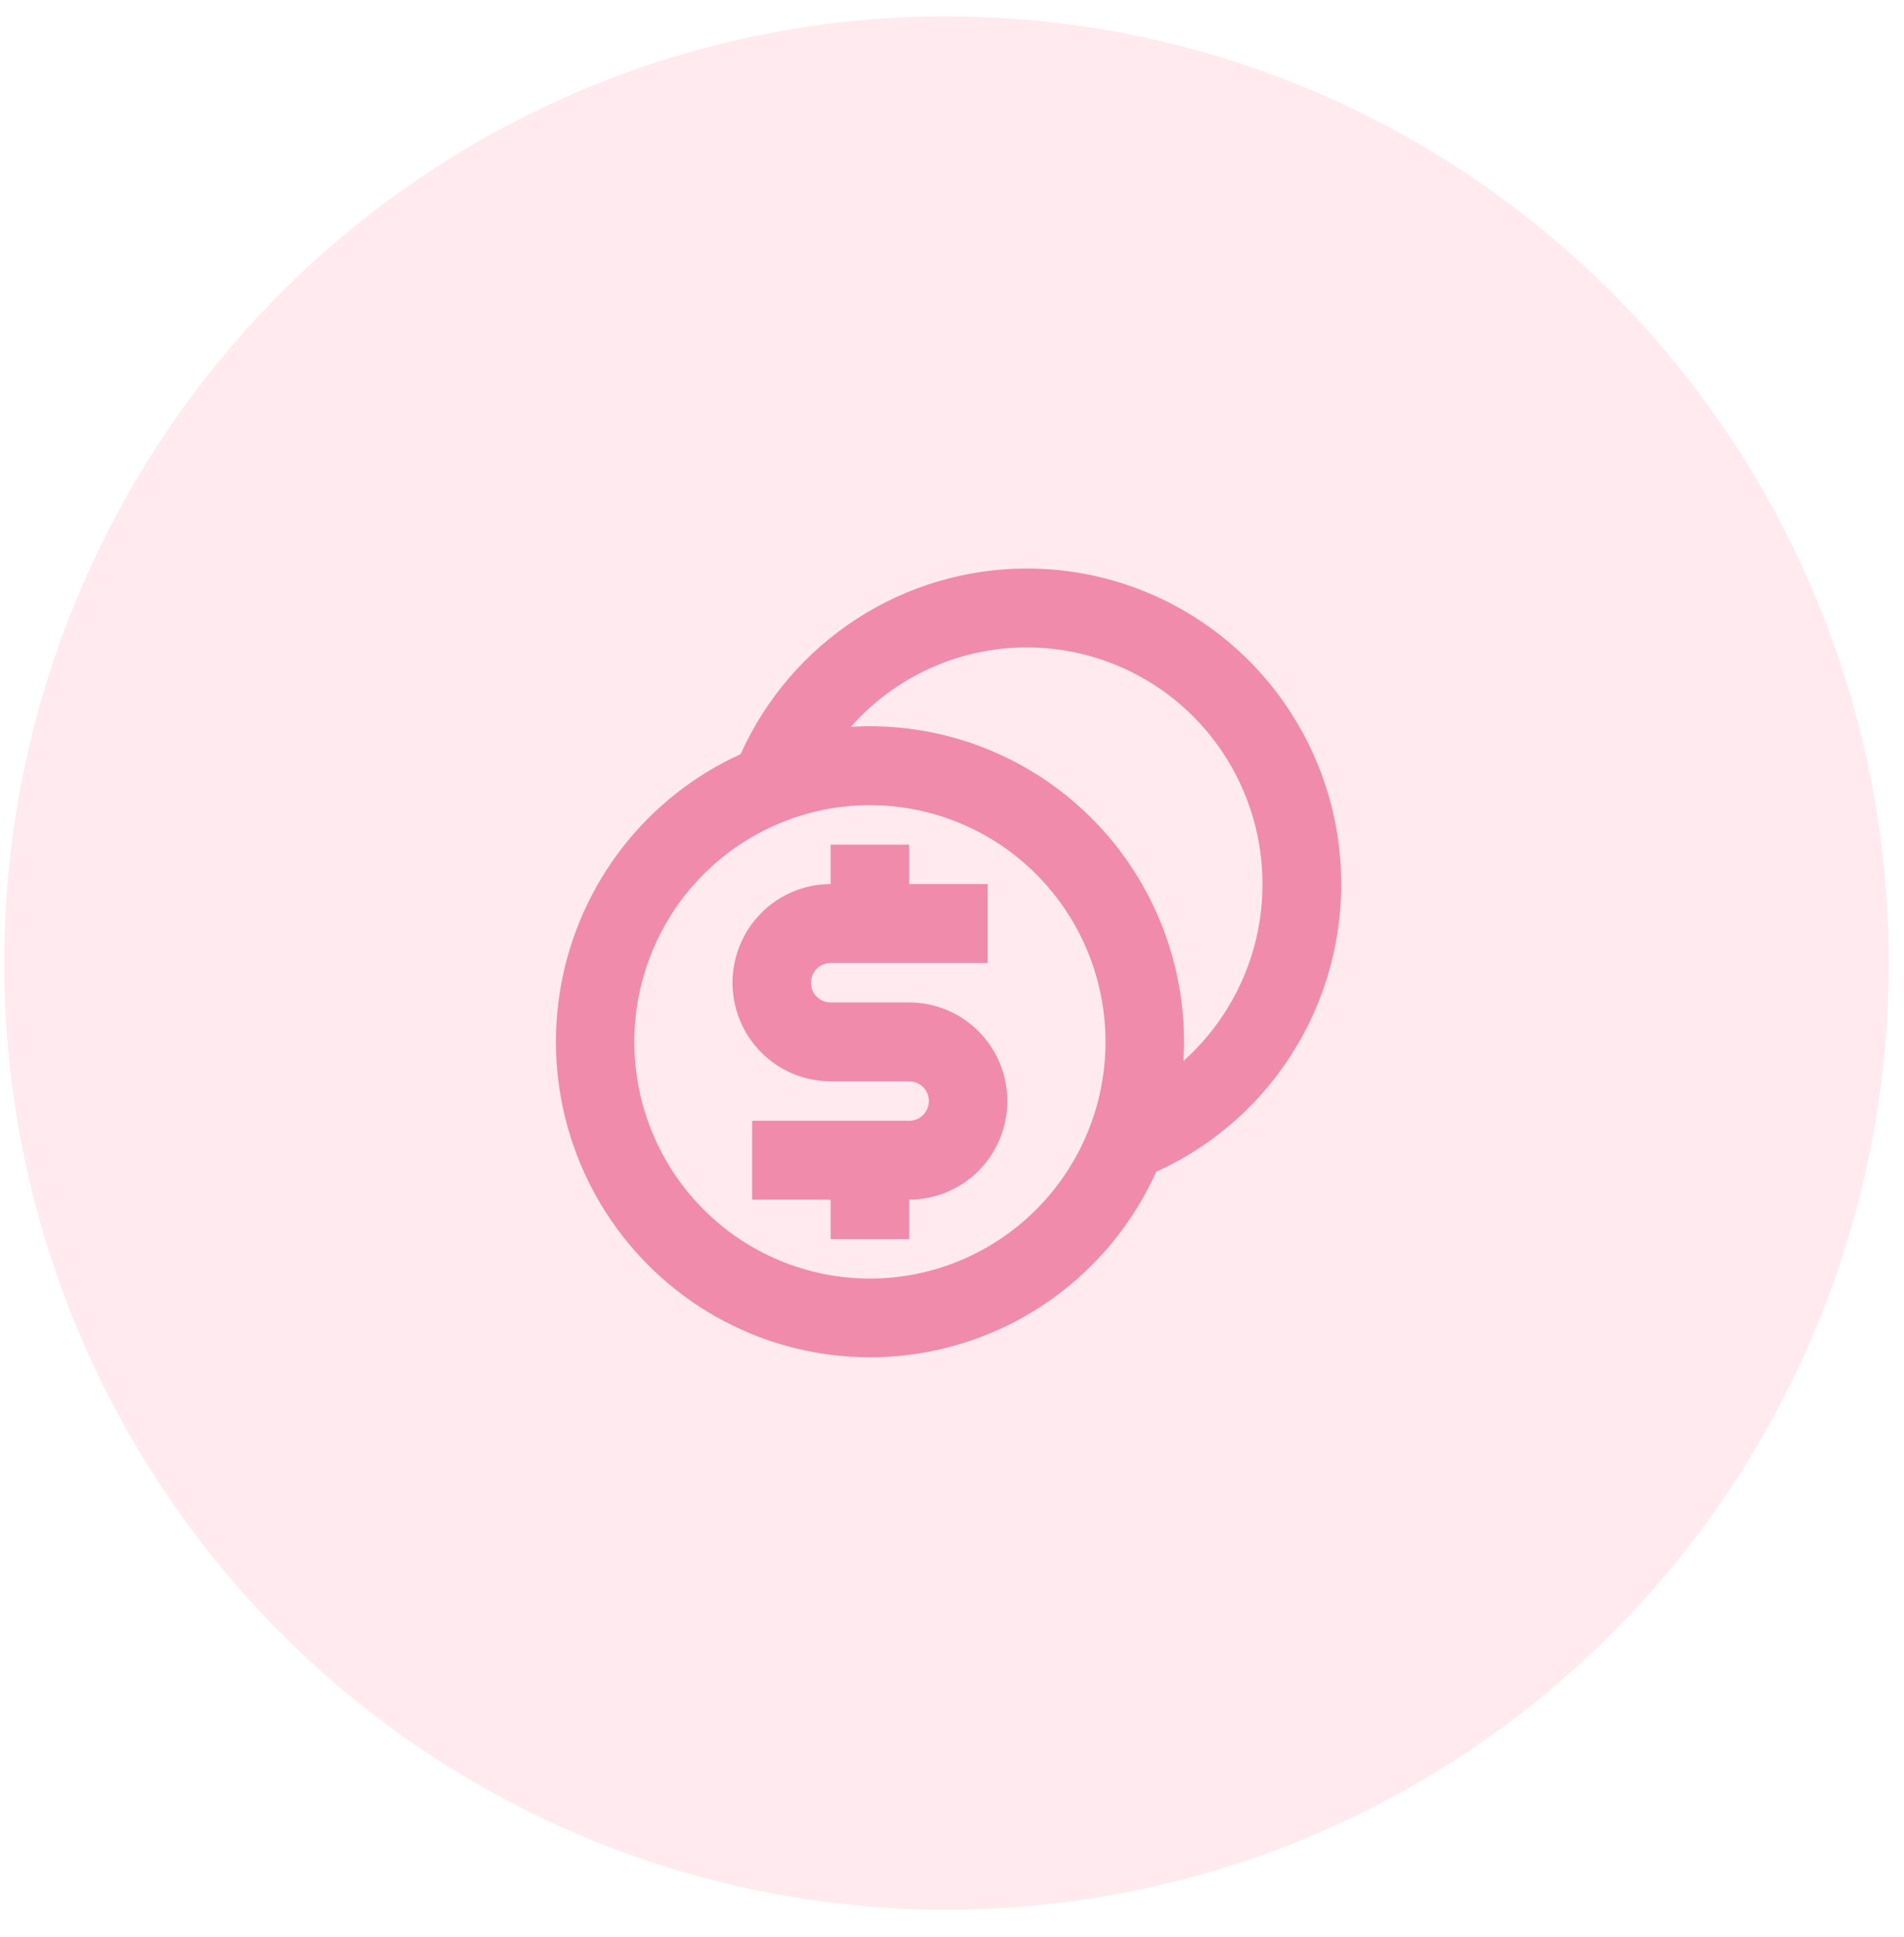 <svg width="60" height="61" viewBox="0 0 60 61" fill="none" xmlns="http://www.w3.org/2000/svg">
<ellipse cx="29.826" cy="30.331" rx="29.695" ry="29.818" fill="#FFADC7" fill-opacity="0.25"/>
<g clip-path="url(#clip0_467:3)">
<path d="M32.362 17.906C34.626 17.905 36.822 18.683 38.584 20.111C40.346 21.539 41.567 23.531 42.044 25.753C42.52 27.976 42.223 30.296 41.203 32.325C40.182 34.355 38.499 35.972 36.435 36.906C35.776 38.371 34.772 39.653 33.51 40.643C32.249 41.633 30.767 42.3 29.192 42.588C27.617 42.877 25.996 42.777 24.468 42.298C22.939 41.819 21.55 40.975 20.418 39.838C19.286 38.702 18.445 37.306 17.968 35.772C17.491 34.237 17.392 32.609 17.679 31.027C17.966 29.446 18.631 27.958 19.616 26.691C20.602 25.424 21.879 24.416 23.337 23.754C24.122 22.011 25.391 20.532 26.992 19.494C28.592 18.457 30.457 17.905 32.362 17.906ZM27.413 25.36C26.438 25.36 25.473 25.553 24.572 25.928C23.672 26.302 22.853 26.852 22.164 27.544C21.474 28.236 20.928 29.058 20.555 29.962C20.181 30.867 19.989 31.836 19.989 32.815C19.989 33.794 20.181 34.763 20.555 35.668C20.928 36.572 21.474 37.394 22.164 38.086C22.853 38.778 23.672 39.328 24.572 39.702C25.473 40.077 26.438 40.27 27.413 40.27C29.382 40.27 31.27 39.484 32.662 38.086C34.055 36.688 34.837 34.792 34.837 32.815C34.837 30.838 34.055 28.942 32.662 27.544C31.27 26.146 29.382 25.36 27.413 25.36ZM28.65 26.603V27.845H31.125V30.33H26.176C26.021 30.33 25.872 30.388 25.758 30.492C25.644 30.597 25.573 30.741 25.559 30.895C25.545 31.05 25.589 31.204 25.682 31.328C25.776 31.451 25.912 31.535 26.064 31.563L26.176 31.573H28.65C29.471 31.573 30.258 31.9 30.838 32.482C31.418 33.065 31.744 33.855 31.744 34.679C31.744 35.502 31.418 36.292 30.838 36.875C30.258 37.457 29.471 37.785 28.65 37.785V39.027H26.176V37.785H23.701V35.3H28.65C28.805 35.3 28.954 35.242 29.068 35.138C29.183 35.033 29.254 34.889 29.268 34.735C29.282 34.58 29.237 34.426 29.144 34.302C29.05 34.179 28.914 34.095 28.762 34.067L28.65 34.057H26.176C25.355 34.057 24.569 33.73 23.989 33.148C23.409 32.565 23.083 31.775 23.083 30.951C23.083 30.128 23.409 29.337 23.989 28.755C24.569 28.172 25.355 27.845 26.176 27.845V26.603H28.65ZM32.362 20.391C31.314 20.389 30.277 20.612 29.321 21.043C28.364 21.474 27.51 22.104 26.814 22.892C28.213 22.806 29.613 23.02 30.923 23.519C32.233 24.018 33.423 24.79 34.414 25.785C35.404 26.78 36.173 27.975 36.67 29.29C37.166 30.606 37.379 32.012 37.294 33.416C38.419 32.412 39.213 31.088 39.572 29.62C39.93 28.152 39.835 26.609 39.3 25.196C38.766 23.783 37.815 22.567 36.576 21.709C35.337 20.851 33.867 20.391 32.362 20.391Z" fill="#F18BAB"/>
</g>
<defs>
<clipPath id="clip0_467:3">
<rect x="15.04" y="15.421" width="29.695" height="29.818" rx="9.278" fill="white"/>
</clipPath>
</defs>
</svg>
